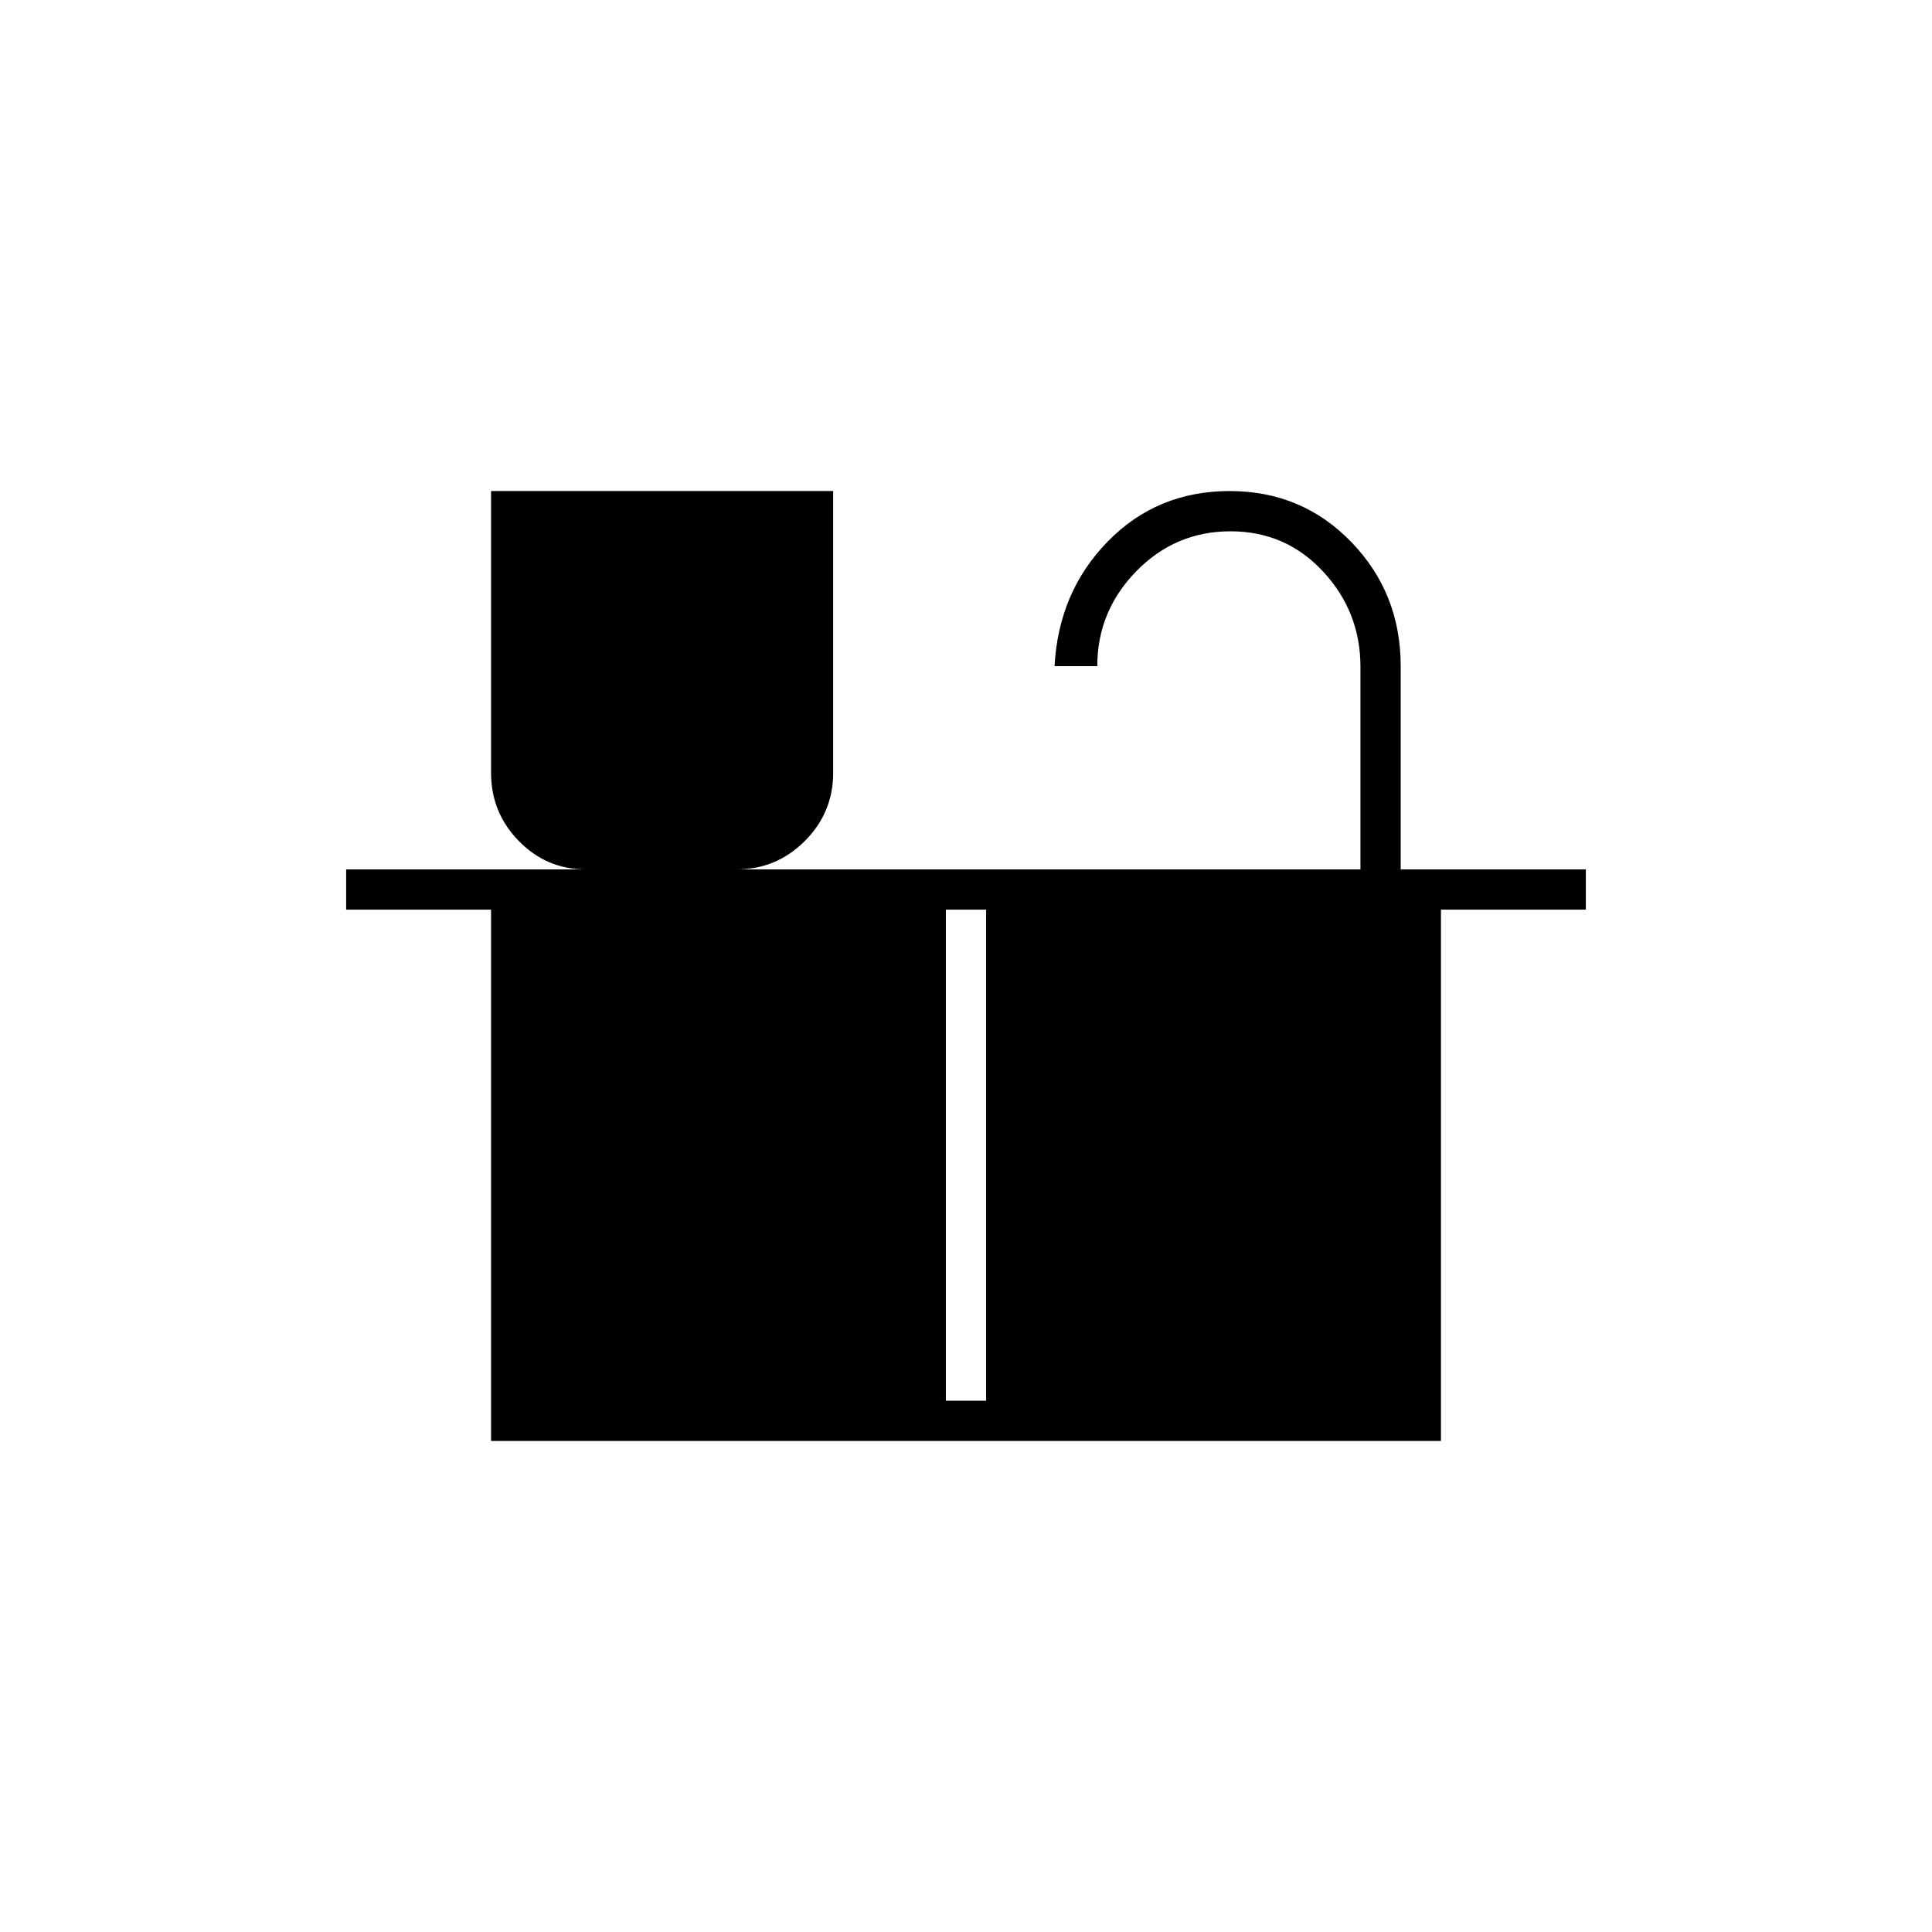 <svg xmlns="http://www.w3.org/2000/svg" height="20" viewBox="0 -960 960 960" width="20"><path d="M244-244v-264h-72v-20h119q-19.388 0-33.194-14.1Q244-556.2 244-576v-140h170v140q0 19.8-14.1 33.9Q385.8-528 366-528h310v-100.737Q676-656 657.439-676q-18.562-20-46-20-27.439 0-46.822 19.85-19.384 19.85-19.384 47.15H524q2-37 26.5-62t60.5-25q36 0 60.5 25.375T696-629v101h92v20h-72v264H244Zm226-20h20v-244h-20v244Z"/></svg>